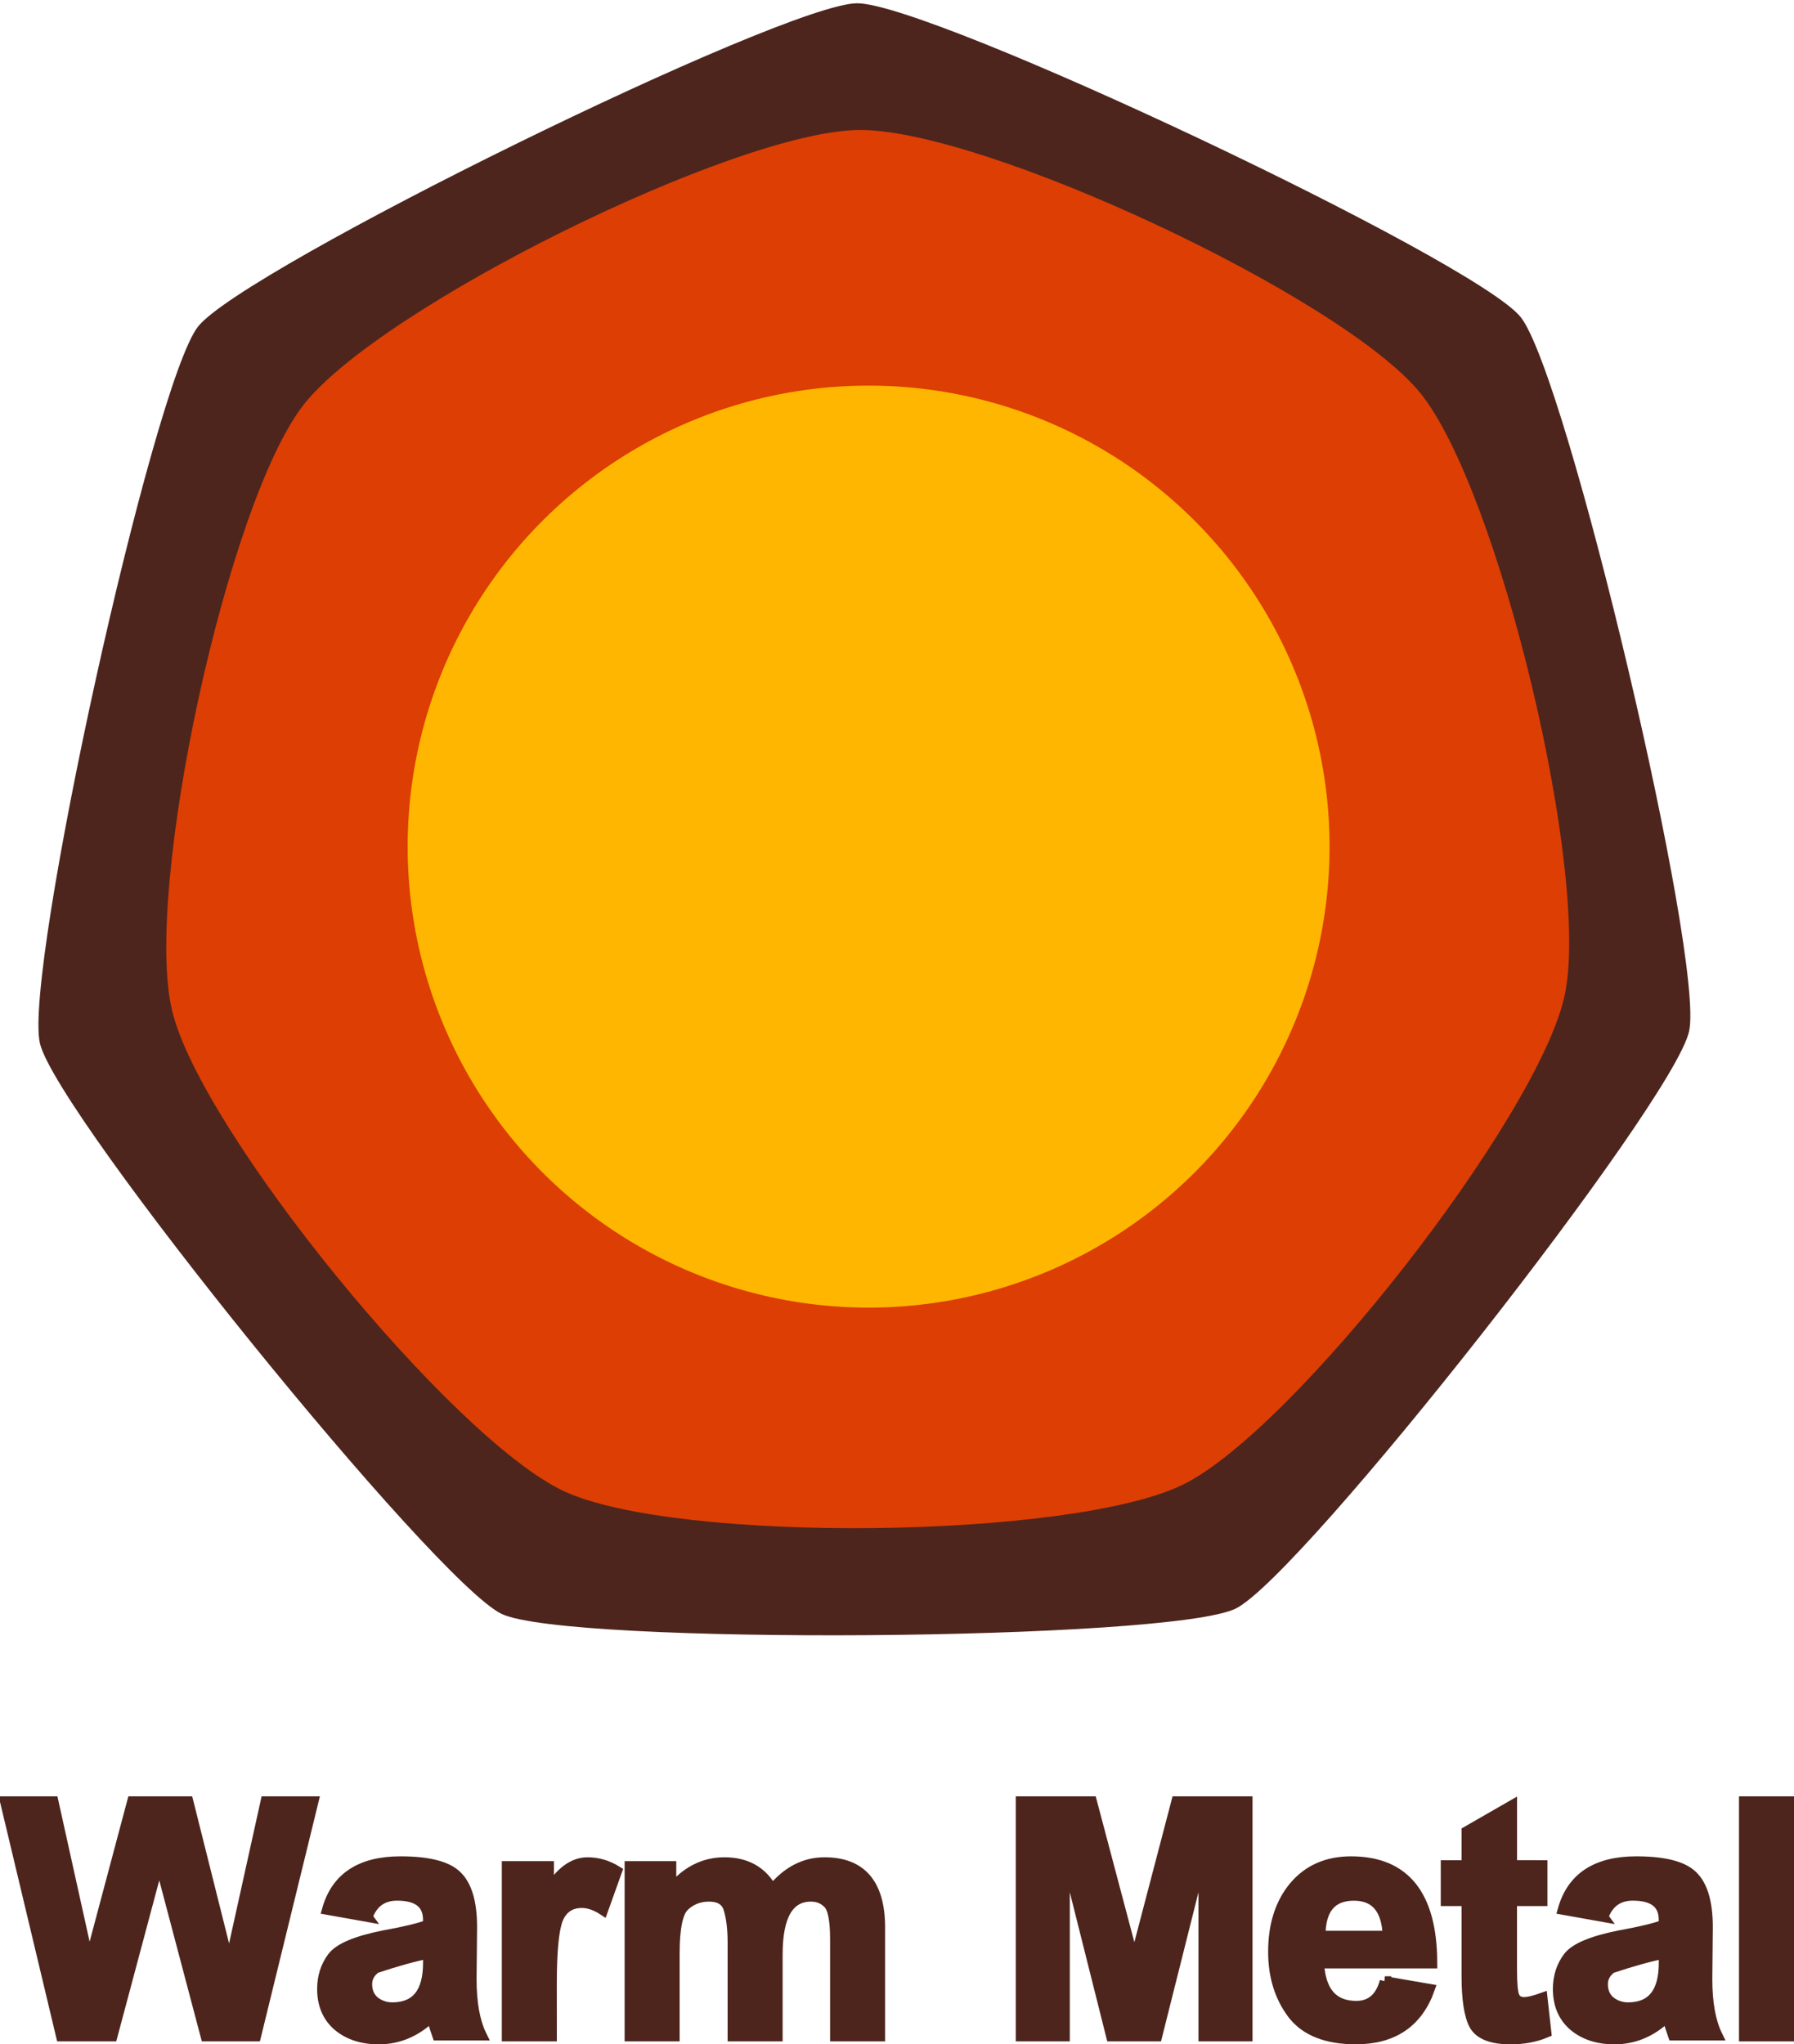 <?xml version="1.0" encoding="UTF-8" standalone="no"?>
<!-- Created with Inkscape (http://www.inkscape.org/) -->

<svg
   width="47.316mm"
   height="53.911mm"
   viewBox="0 0 47.316 53.911"
   version="1.1"
   id="svg58806"
   xmlns="http://www.w3.org/2000/svg"
   xmlns:svg="http://www.w3.org/2000/svg">
  <defs
     id="defs58803" />
  <g
     id="layer1"
     transform="translate(-76.66,-89.676)">
    <g
       id="g54285-9"
       transform="translate(208.709,-242.211)">
      <path
         id="path31-9-9-0-5-9-6-2"
         style="fill:#4d251d;fill-rule:evenodd;stroke-width:3.695"
         transform="matrix(0.148,0.01,-0.01,0.148,-138.831,331.925)"
         d="M 284.086,267.171 C 272.785,273.696 166.1,281.69 153.953,276.923 141.805,272.155 69.037,193.731 65.191,181.26 61.344,168.79 77.29,63.002 84.641,52.219 91.992,41.437 184.643,-12.055 197.656,-13.03 c 13.013,-0.975 112.602,38.11 121.478,47.677 8.876,9.566 40.41,111.797 38.465,124.701 -1.945,12.904 -62.211,101.298 -73.513,107.823 z" />
      <path
         id="path31-9-1-9-2-3-3-1-0"
         style="fill:#dd3e04;fill-rule:evenodd"
         transform="matrix(0.125,0.008,-0.008,0.125,-134.208,335.362)"
         d="m 284.086,267.171 c -22.603,13.05 -105.838,19.287 -130.134,9.752 -24.296,-9.535 -81.069,-70.722 -88.762,-95.662 -7.693,-24.94 4.747,-107.477 19.45,-129.041 14.703,-21.565 86.988,-63.299 113.015,-65.249 26.027,-1.95 103.725,28.544 121.478,47.677 17.752,19.132 42.355,98.893 38.465,124.701 -3.89,25.808 -50.91,94.773 -73.513,107.823 z" />
      <g
         aria-label="Warm Metal"
         id="text58617-8-2-5-6-8-2"
         style="font-size:10.583px;line-height:1.25;fill:#4d251d;stroke:#4d251d;stroke-width:0.265">
        <path
           d="m -130.437,385.588 -1.479,-6.197 h 1.275 l 0.944,4.259 1.135,-4.259 h 1.479 l 1.084,4.323 0.956,-4.323 h 1.262 l -1.517,6.197 h -1.326 l -1.224,-4.629 -1.237,4.629 z"
           style="font-family:Ramabhadra;-inkscape-font-specification:Ramabhadra"
           id="path63874" />
        <path
           d="m -122.353,382.439 -1.071,-0.191 q 0.357,-1.275 1.938,-1.275 1.109,0 1.492,0.383 0.395,0.383 0.395,1.352 l -0.013,1.377 q 0,0.931 0.268,1.479 h -1.173 q -0.064,-0.179 -0.153,-0.485 -0.612,0.587 -1.39,0.587 -0.663,0 -1.084,-0.357 -0.408,-0.357 -0.408,-0.969 0,-0.485 0.268,-0.842 0.268,-0.357 1.364,-0.574 0.842,-0.153 1.16,-0.281 v -0.128 q 0,-0.638 -0.816,-0.638 -0.574,0 -0.778,0.561 z m 1.594,0.969 q -0.574,0.115 -1.377,0.383 -0.23,0.166 -0.23,0.421 0,0.293 0.204,0.459 0.204,0.153 0.459,0.153 0.944,0 0.944,-1.173 z"
           style="font-family:Ramabhadra;-inkscape-font-specification:Ramabhadra"
           id="path63876" />
        <path
           d="m -117.495,385.588 h -1.186 v -4.488 h 1.109 v 0.638 q 0.459,-0.74 1.02,-0.74 0.408,0 0.778,0.23 l -0.37,1.033 q -0.293,-0.191 -0.561,-0.191 -0.446,0 -0.625,0.421 -0.166,0.421 -0.166,1.709 z"
           style="font-family:Ramabhadra;-inkscape-font-specification:Ramabhadra"
           id="path63878" />
        <path
           d="m -115.442,381.1 h 1.097 v 0.612 q 0.587,-0.714 1.403,-0.714 0.867,0 1.262,0.714 0.587,-0.714 1.377,-0.714 1.466,0 1.466,1.721 v 2.869 h -1.186 v -2.563 q 0,-0.765 -0.191,-0.944 -0.179,-0.179 -0.446,-0.179 -0.88,0 -0.88,1.53 v 2.155 h -1.186 v -2.461 q 0,-0.548 -0.102,-0.88 -0.089,-0.344 -0.523,-0.344 -0.383,0 -0.65,0.255 -0.255,0.242 -0.255,1.25 v 2.18 h -1.186 z"
           style="font-family:Ramabhadra;-inkscape-font-specification:Ramabhadra"
           id="path63880" />
        <path
           d="m -105.126,385.588 v -6.197 h 1.874 l 1.122,4.233 1.109,-4.233 h 1.874 v 6.197 h -1.16 v -4.871 l -1.224,4.871 h -1.211 l -1.224,-4.871 v 4.871 z"
           style="font-family:Ramabhadra;-inkscape-font-specification:Ramabhadra"
           id="path63882" />
        <path
           d="m -95.525,384.135 1.186,0.204 q -0.472,1.326 -1.951,1.326 -1.16,0 -1.67,-0.663 -0.51,-0.676 -0.51,-1.645 0,-1.058 0.548,-1.721 0.561,-0.663 1.505,-0.663 2.142,0 2.142,2.69 h -2.984 q 0.064,1.122 0.982,1.122 0.574,0 0.752,-0.65 z m 0.076,-1.199 q -0.038,-1.058 -0.893,-1.058 -0.88,0 -0.88,1.058 z"
           style="font-family:Ramabhadra;-inkscape-font-specification:Ramabhadra"
           id="path63884" />
        <path
           d="m -91.368,381.075 v 0.944 h -0.803 v 1.811 q 0,0.548 0.064,0.701 0.064,0.153 0.255,0.153 0.166,0 0.485,-0.115 l 0.102,0.918 q -0.421,0.179 -0.944,0.179 -0.74,0 -0.956,-0.37 -0.204,-0.37 -0.204,-1.313 v -1.964 h -0.548 v -0.944 h 0.548 V 380.182 l 1.199,-0.689 v 1.581 z"
           style="font-family:Ramabhadra;-inkscape-font-specification:Ramabhadra"
           id="path63886" />
        <path
           d="m -89.761,382.439 -1.071,-0.191 q 0.357,-1.275 1.938,-1.275 1.109,0 1.492,0.383 0.395,0.383 0.395,1.352 l -0.013,1.377 q 0,0.931 0.268,1.479 h -1.173 q -0.064,-0.179 -0.153,-0.485 -0.612,0.587 -1.39,0.587 -0.663,0 -1.084,-0.357 -0.408,-0.357 -0.408,-0.969 0,-0.485 0.268,-0.842 0.268,-0.357 1.364,-0.574 0.842,-0.153 1.16,-0.281 v -0.128 q 0,-0.638 -0.816,-0.638 -0.574,0 -0.778,0.561 z m 1.594,0.969 q -0.574,0.115 -1.377,0.383 -0.23,0.166 -0.23,0.421 0,0.293 0.204,0.459 0.204,0.153 0.459,0.153 0.944,0 0.944,-1.173 z"
           style="font-family:Ramabhadra;-inkscape-font-specification:Ramabhadra"
           id="path63888" />
        <path
           d="m -86.051,385.588 v -6.197 h 1.186 v 6.197 z"
           style="font-family:Ramabhadra;-inkscape-font-specification:Ramabhadra"
           id="path63890" />
      </g>
      <path
         id="path50315-7"
         style="fill:#ffb600;stroke-width:1.355"
         d="m -96.983,354.213 a 12.157,12.157 0 0 1 -12.157,12.157 12.157,12.157 0 0 1 -12.157,-12.157 12.157,12.157 0 0 1 12.157,-12.157 12.157,12.157 0 0 1 12.157,12.157 z" />
    </g>
    <g
       id="g58781"
       transform="translate(50.329,-324.733)">
      <path
         style="fill:#4d251d;fill-opacity:1;fill-rule:evenodd;stroke:none;stroke-width:3.695;stroke-miterlimit:4;stroke-dasharray:none;stroke-opacity:1"
         id="path31-9-9-0-5-9-6-2-9"
         transform="matrix(0.148,0.01,-0.01,0.148,-138.831,331.925)"
         d="M 284.086,267.171 C 272.785,273.696 166.1,281.69 153.953,276.923 141.805,272.155 69.037,193.731 65.191,181.26 61.344,168.79 77.29,63.002 84.641,52.219 91.992,41.437 184.643,-12.055 197.656,-13.03 c 13.013,-0.975 112.602,38.11 121.478,47.677 8.876,9.566 40.41,111.797 38.465,124.701 -1.945,12.904 -62.211,101.298 -73.513,107.823 z" />
      <path
         style="fill:#dd3e04;fill-opacity:1;fill-rule:evenodd"
         id="path31-9-1-9-2-3-3-1-0-2"
         transform="matrix(0.125,0.008,-0.008,0.125,-134.208,335.362)"
         d="m 284.086,267.171 c -22.603,13.05 -105.838,19.287 -130.134,9.752 -24.296,-9.535 -81.069,-70.722 -88.762,-95.662 -7.693,-24.94 4.747,-107.477 19.45,-129.041 14.703,-21.565 86.988,-63.299 113.015,-65.249 26.027,-1.95 103.725,28.544 121.478,47.677 17.752,19.132 42.355,98.893 38.465,124.701 -3.89,25.808 -50.91,94.773 -73.513,107.823 z" />
      <circle
         style="fill:#ffb600;fill-opacity:1;stroke:none;stroke-width:1.355;stroke-miterlimit:4;stroke-dasharray:none;stroke-opacity:1"
         id="path50315-7-9"
         cx="-109.14"
         cy="354.213"
         r="12.157" />
    </g>
    <g
       id="g58781-7"
       transform="translate(50.681,-250.382)" />
  </g>
</svg>
